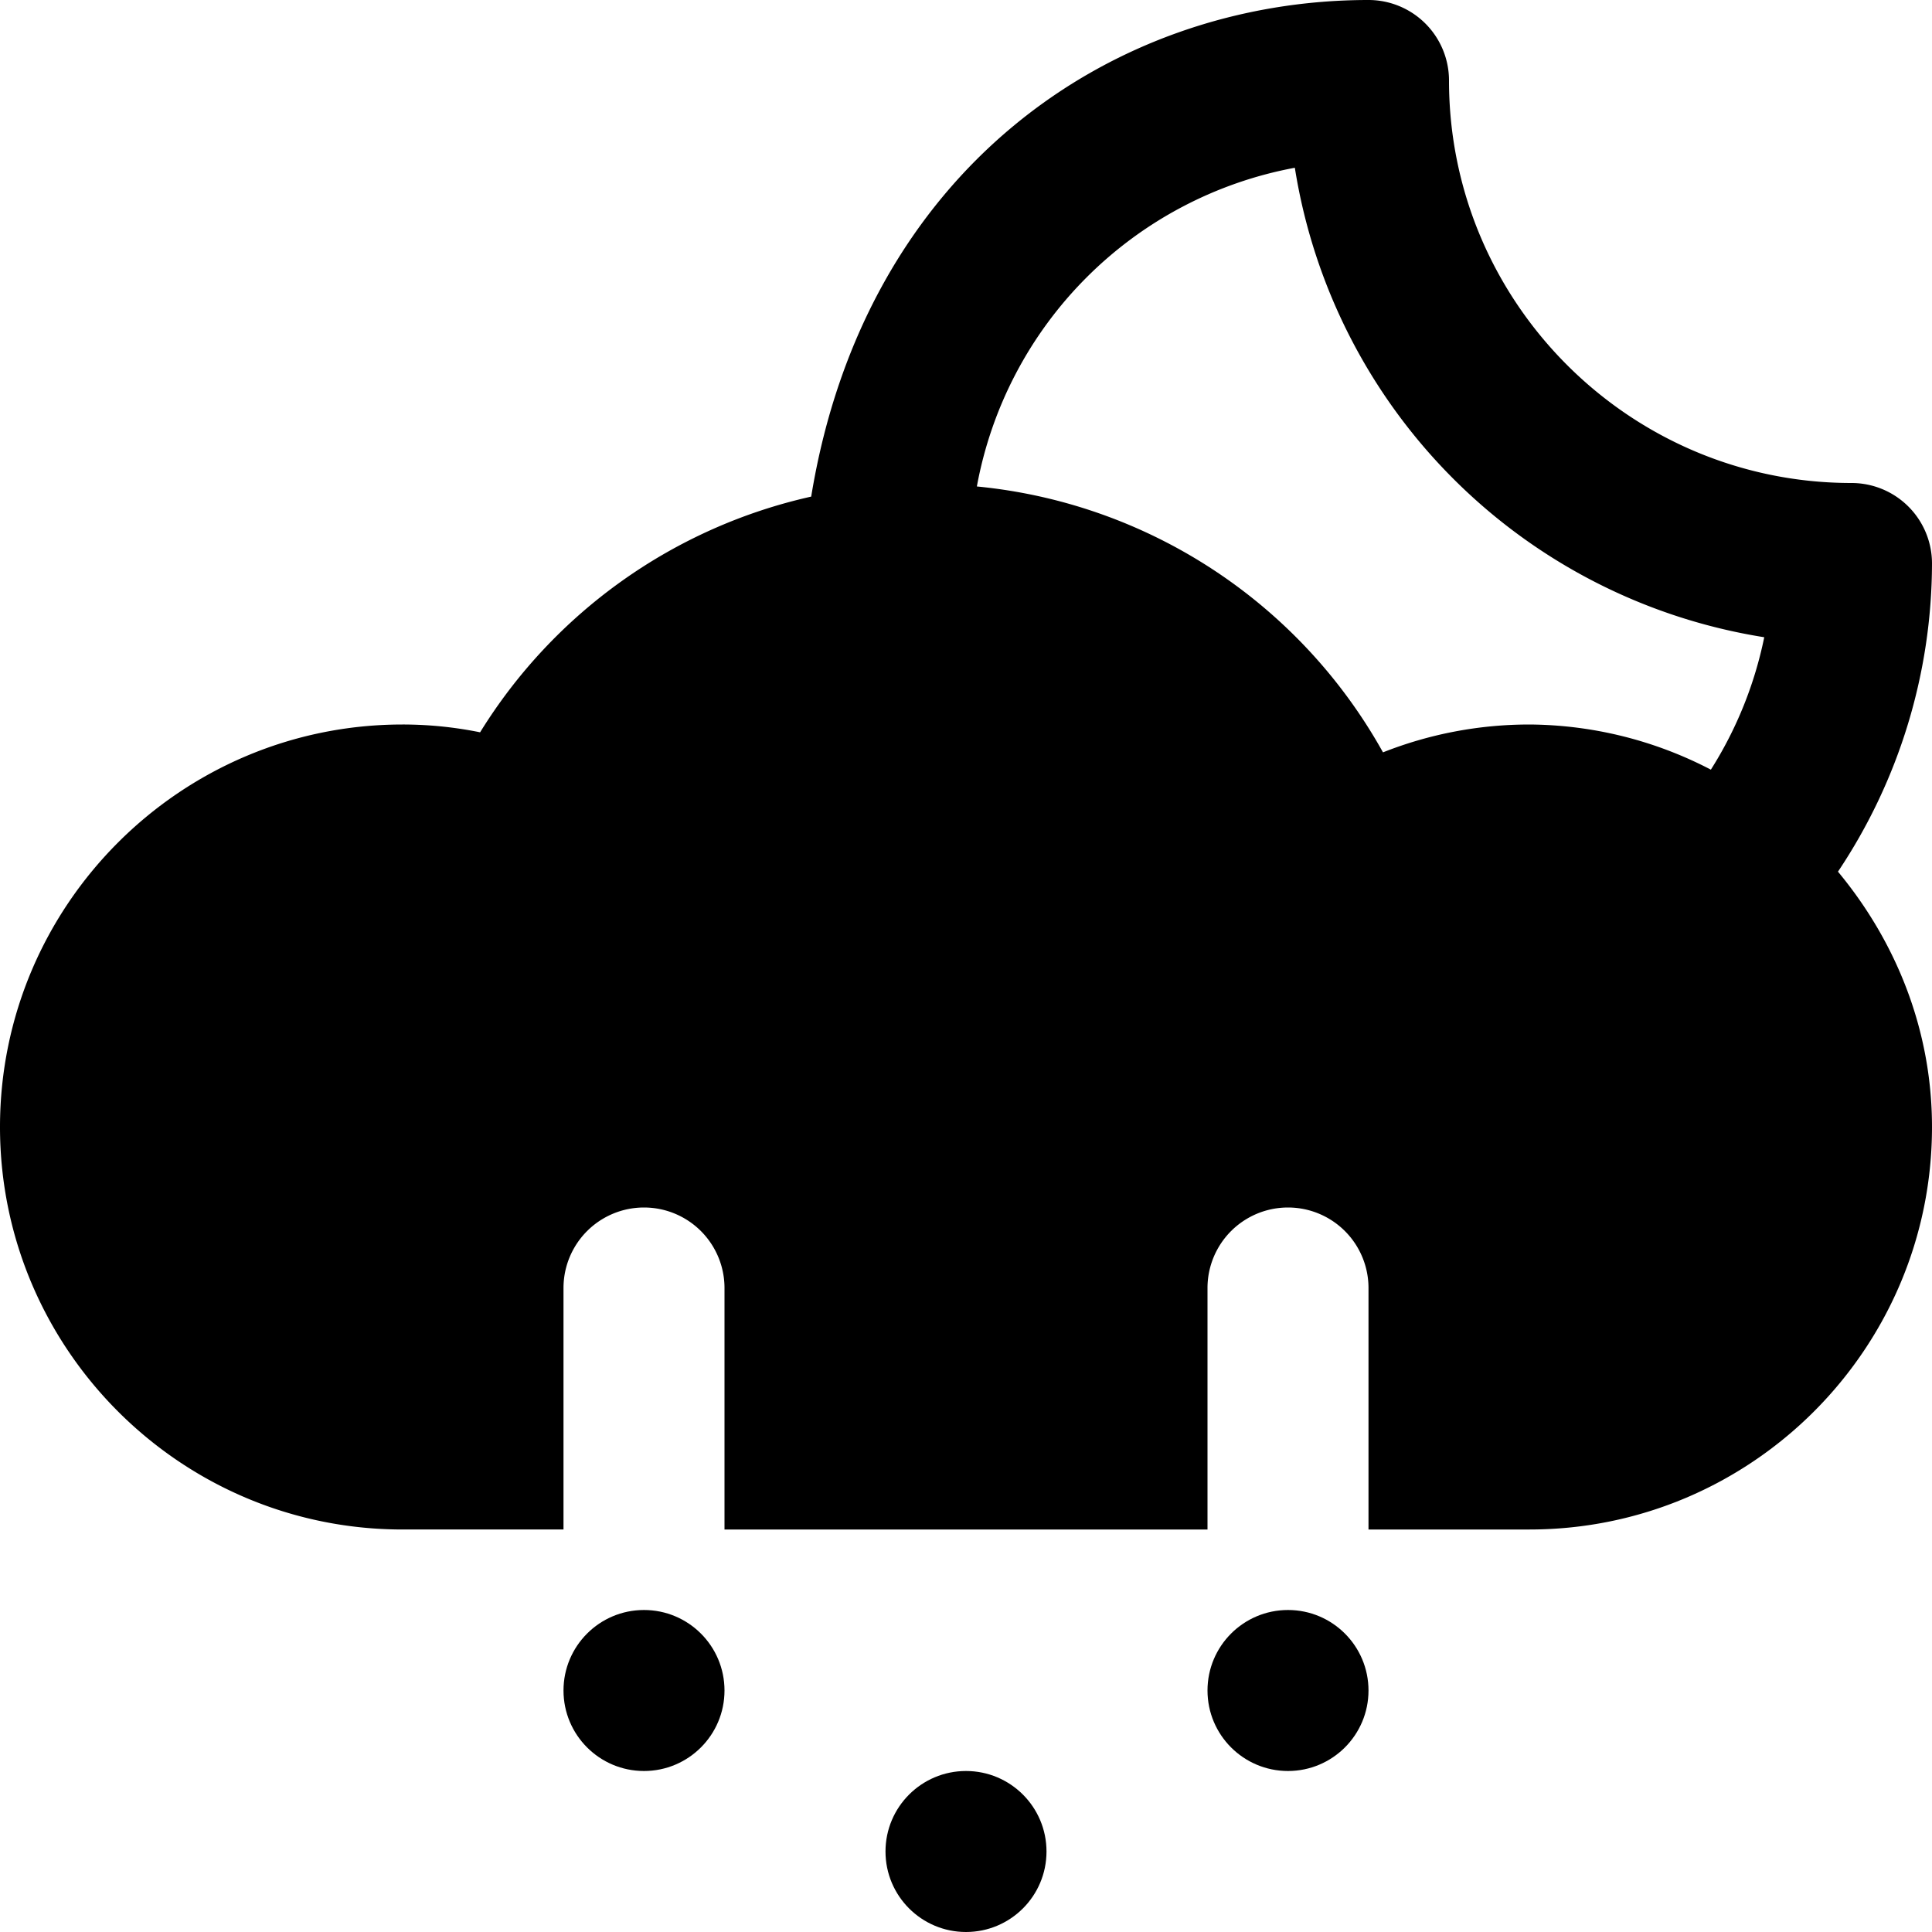 <svg id="nc_icon" xmlns="http://www.w3.org/2000/svg" xml:space="preserve" viewBox="0 0 24 24"><g fill="currentColor" class="nc-icon-wrapper"><circle cx="12" cy="23" r="1" data-color="color-2"/><circle cx="8" cy="21" r="1" data-color="color-2"/><circle cx="16" cy="21" r="1" data-color="color-2"/><path d="M24 7a1 1 0 0 0-1-1c-2.757 0-5-2.243-5-5a1 1 0 0 0-1-1c-3.195 0-6.261 2.118-6.923 6.169a6.502 6.502 0 0 0-4.113 2.928A4.828 4.828 0 0 0 5 9c-2.757 0-5 2.243-5 5s2.243 5 5 5h2v-3a1 1 0 0 1 2 0v3h6v-3a1 1 0 0 1 2 0v3h2c2.757 0 5-2.243 5-5 0-1.21-.45-2.307-1.168-3.172A6.908 6.908 0 0 0 24 7zm-2.747 2.561A4.937 4.937 0 0 0 19 9c-.628 0-1.243.118-1.82.346a6.489 6.489 0 0 0-5.045-3.303 4.932 4.932 0 0 1 3.95-3.959 7.017 7.017 0 0 0 5.831 5.832 4.909 4.909 0 0 1-.663 1.645z"/></g></svg>
